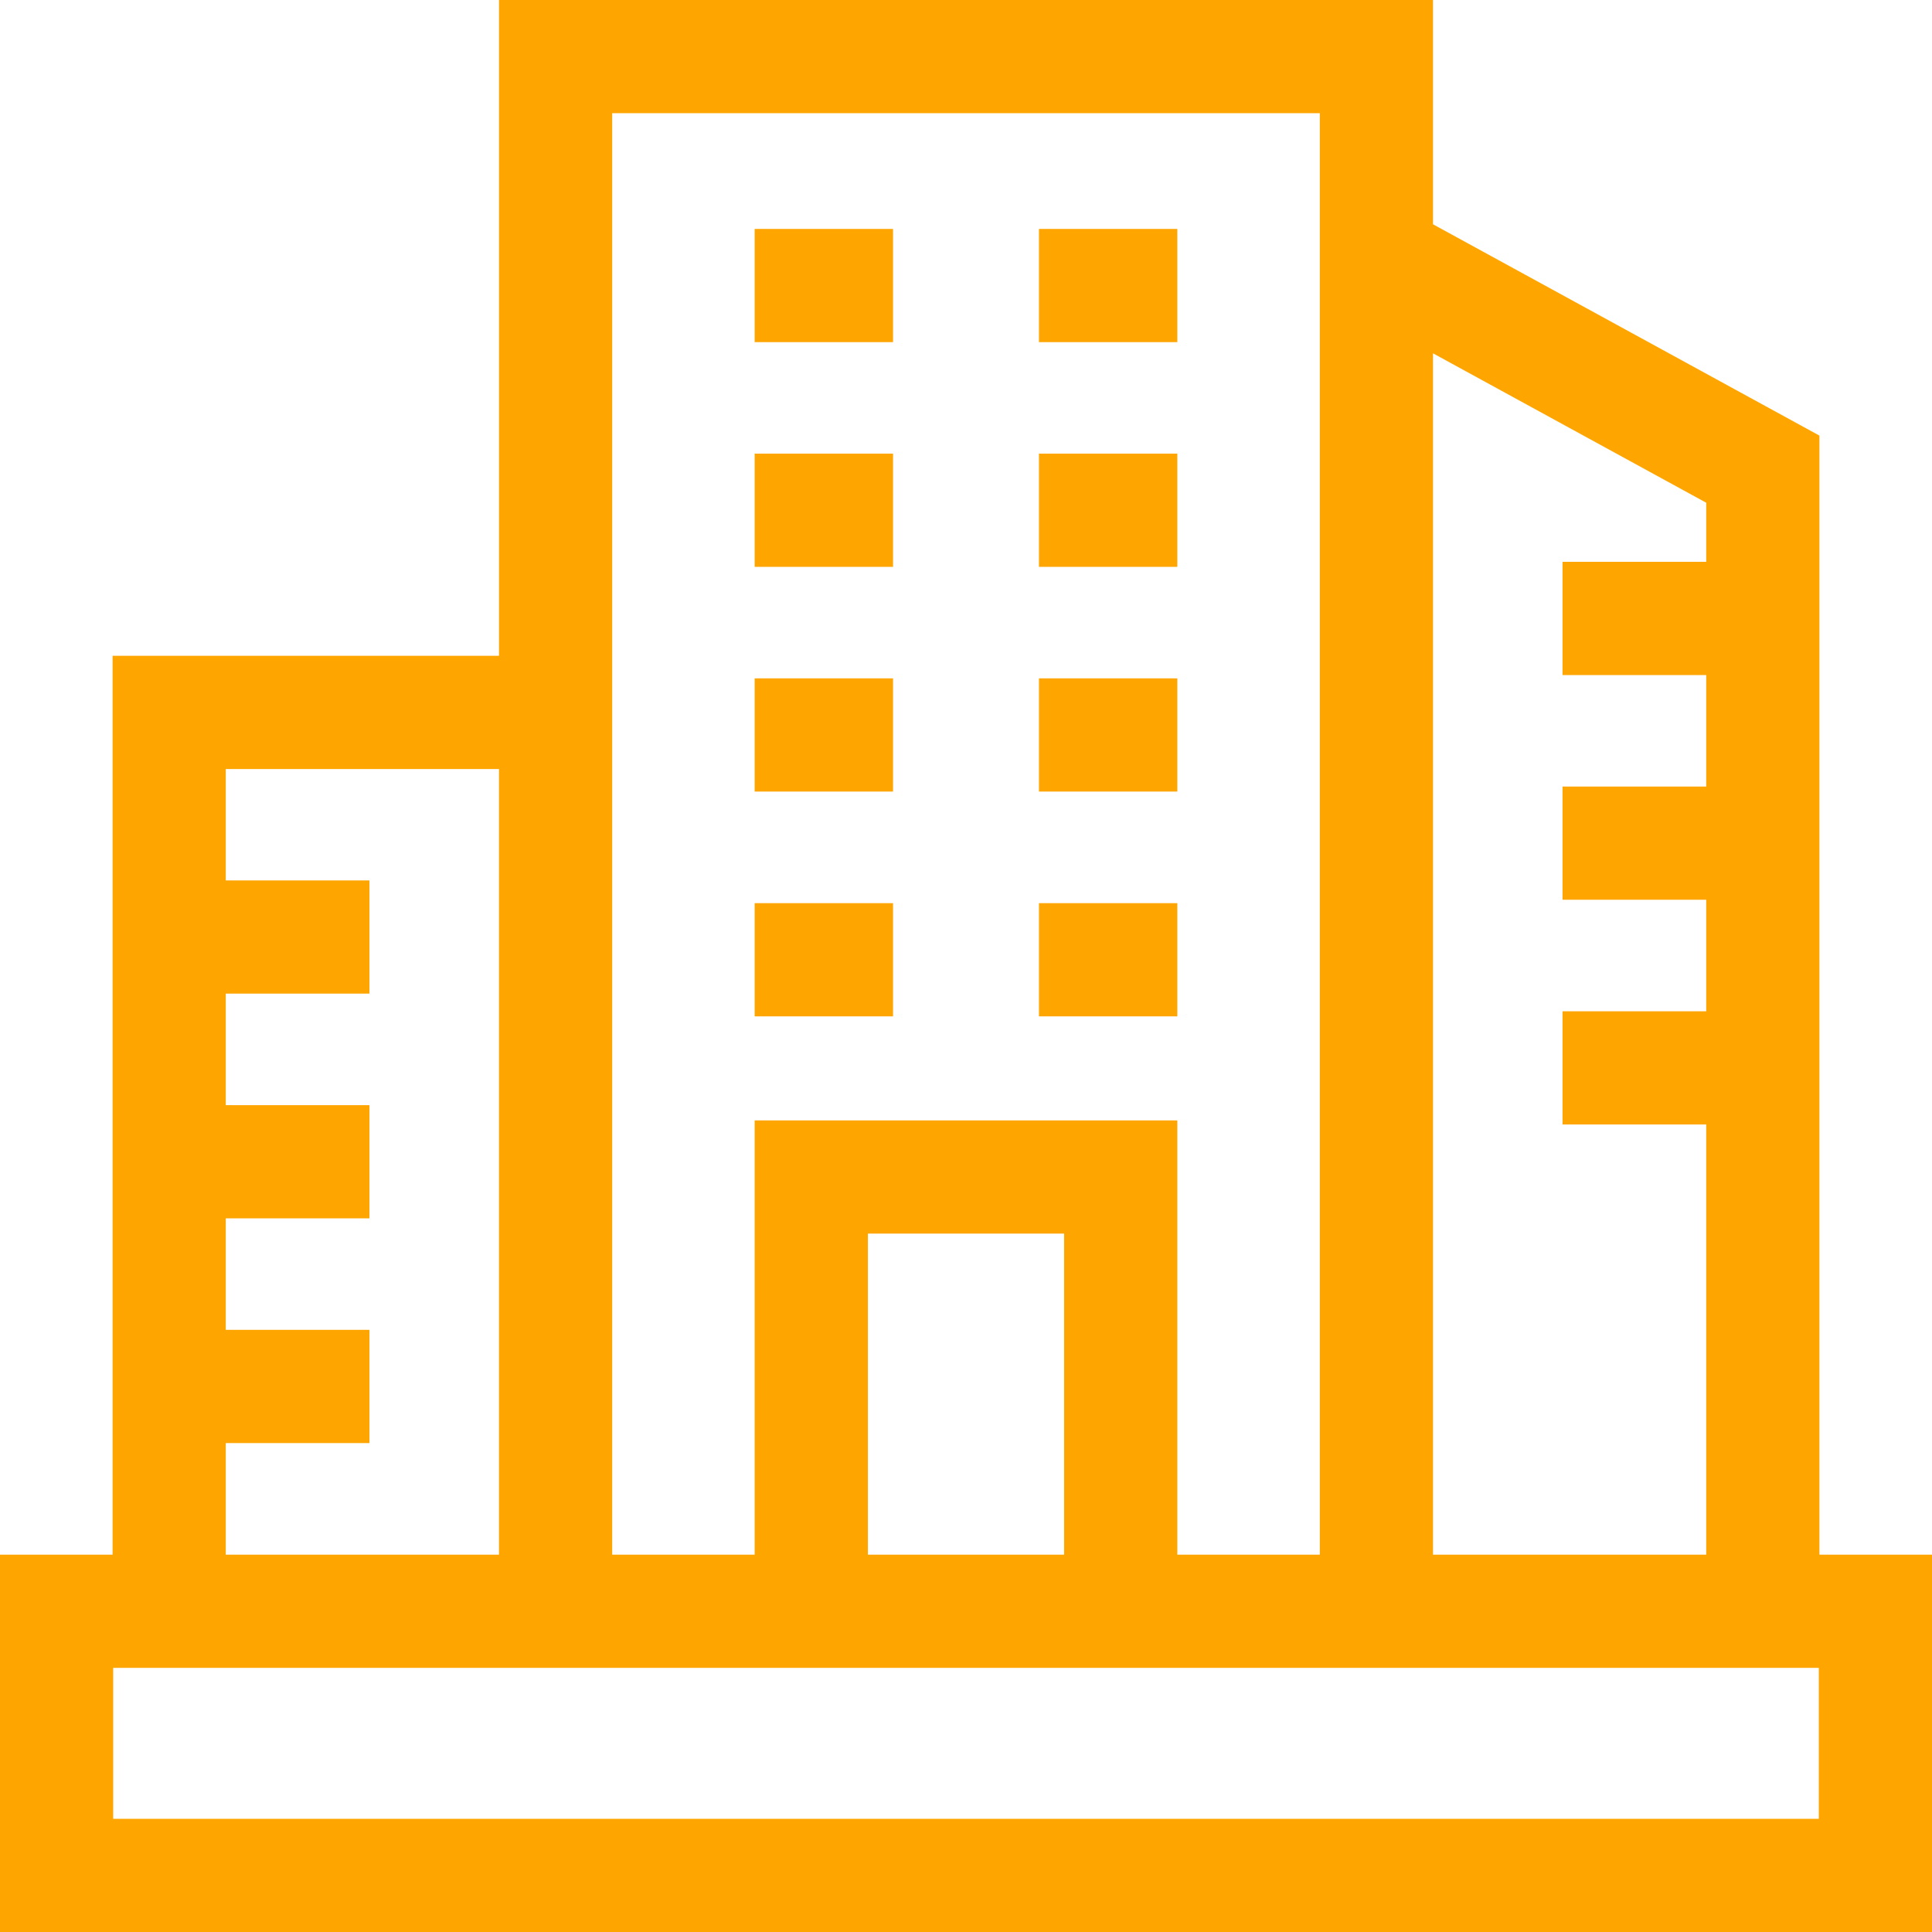 <svg id="Capa_1" enable-background="new 0 0 512 512" height="512" viewBox="0 0 512 512" width="512" xmlns="http://www.w3.org/2000/svg"><g style="fill: orange;"><path d="m200 179.771h36.664v30h-36.664z"/><path d="m200 120.22h36.664v30h-36.664z"/><path d="m200 60.669h36.664v30h-36.664z"/><path d="m200 239.346h36.664v30h-36.664z"/><path d="m275.336 179.771h36.664v30h-36.664z"/><path d="m275.336 120.22h36.664v30h-36.664z"/><path d="m275.336 60.669h36.664v30h-36.664z"/><path d="m275.336 239.346h36.664v30h-36.664z"/><path d="m482.167 412v-296.56l-102.404-56v-59.44h-247.525v173.798h-102.405v238.202h-29.833v100h512v-100zm-30-278.773v15.669h-38.078v30h38.078v29.55h-38.078v30h38.078v29.551h-38.078v30h38.078v114.003h-72.404v-318.367zm-102.404-103.227v382h-37.763v-115.085h-112v115.085h-37.762v-382zm-67.763 382h-52v-85.085h52zm-222.167-29.576h38.077v-30h-38.077v-29.55h38.077v-30h-38.077v-29.551h38.077v-30h-38.077v-29.525h72.404v208.202h-72.404zm422.167 99.576h-452v-40h452z"/></g></svg>
